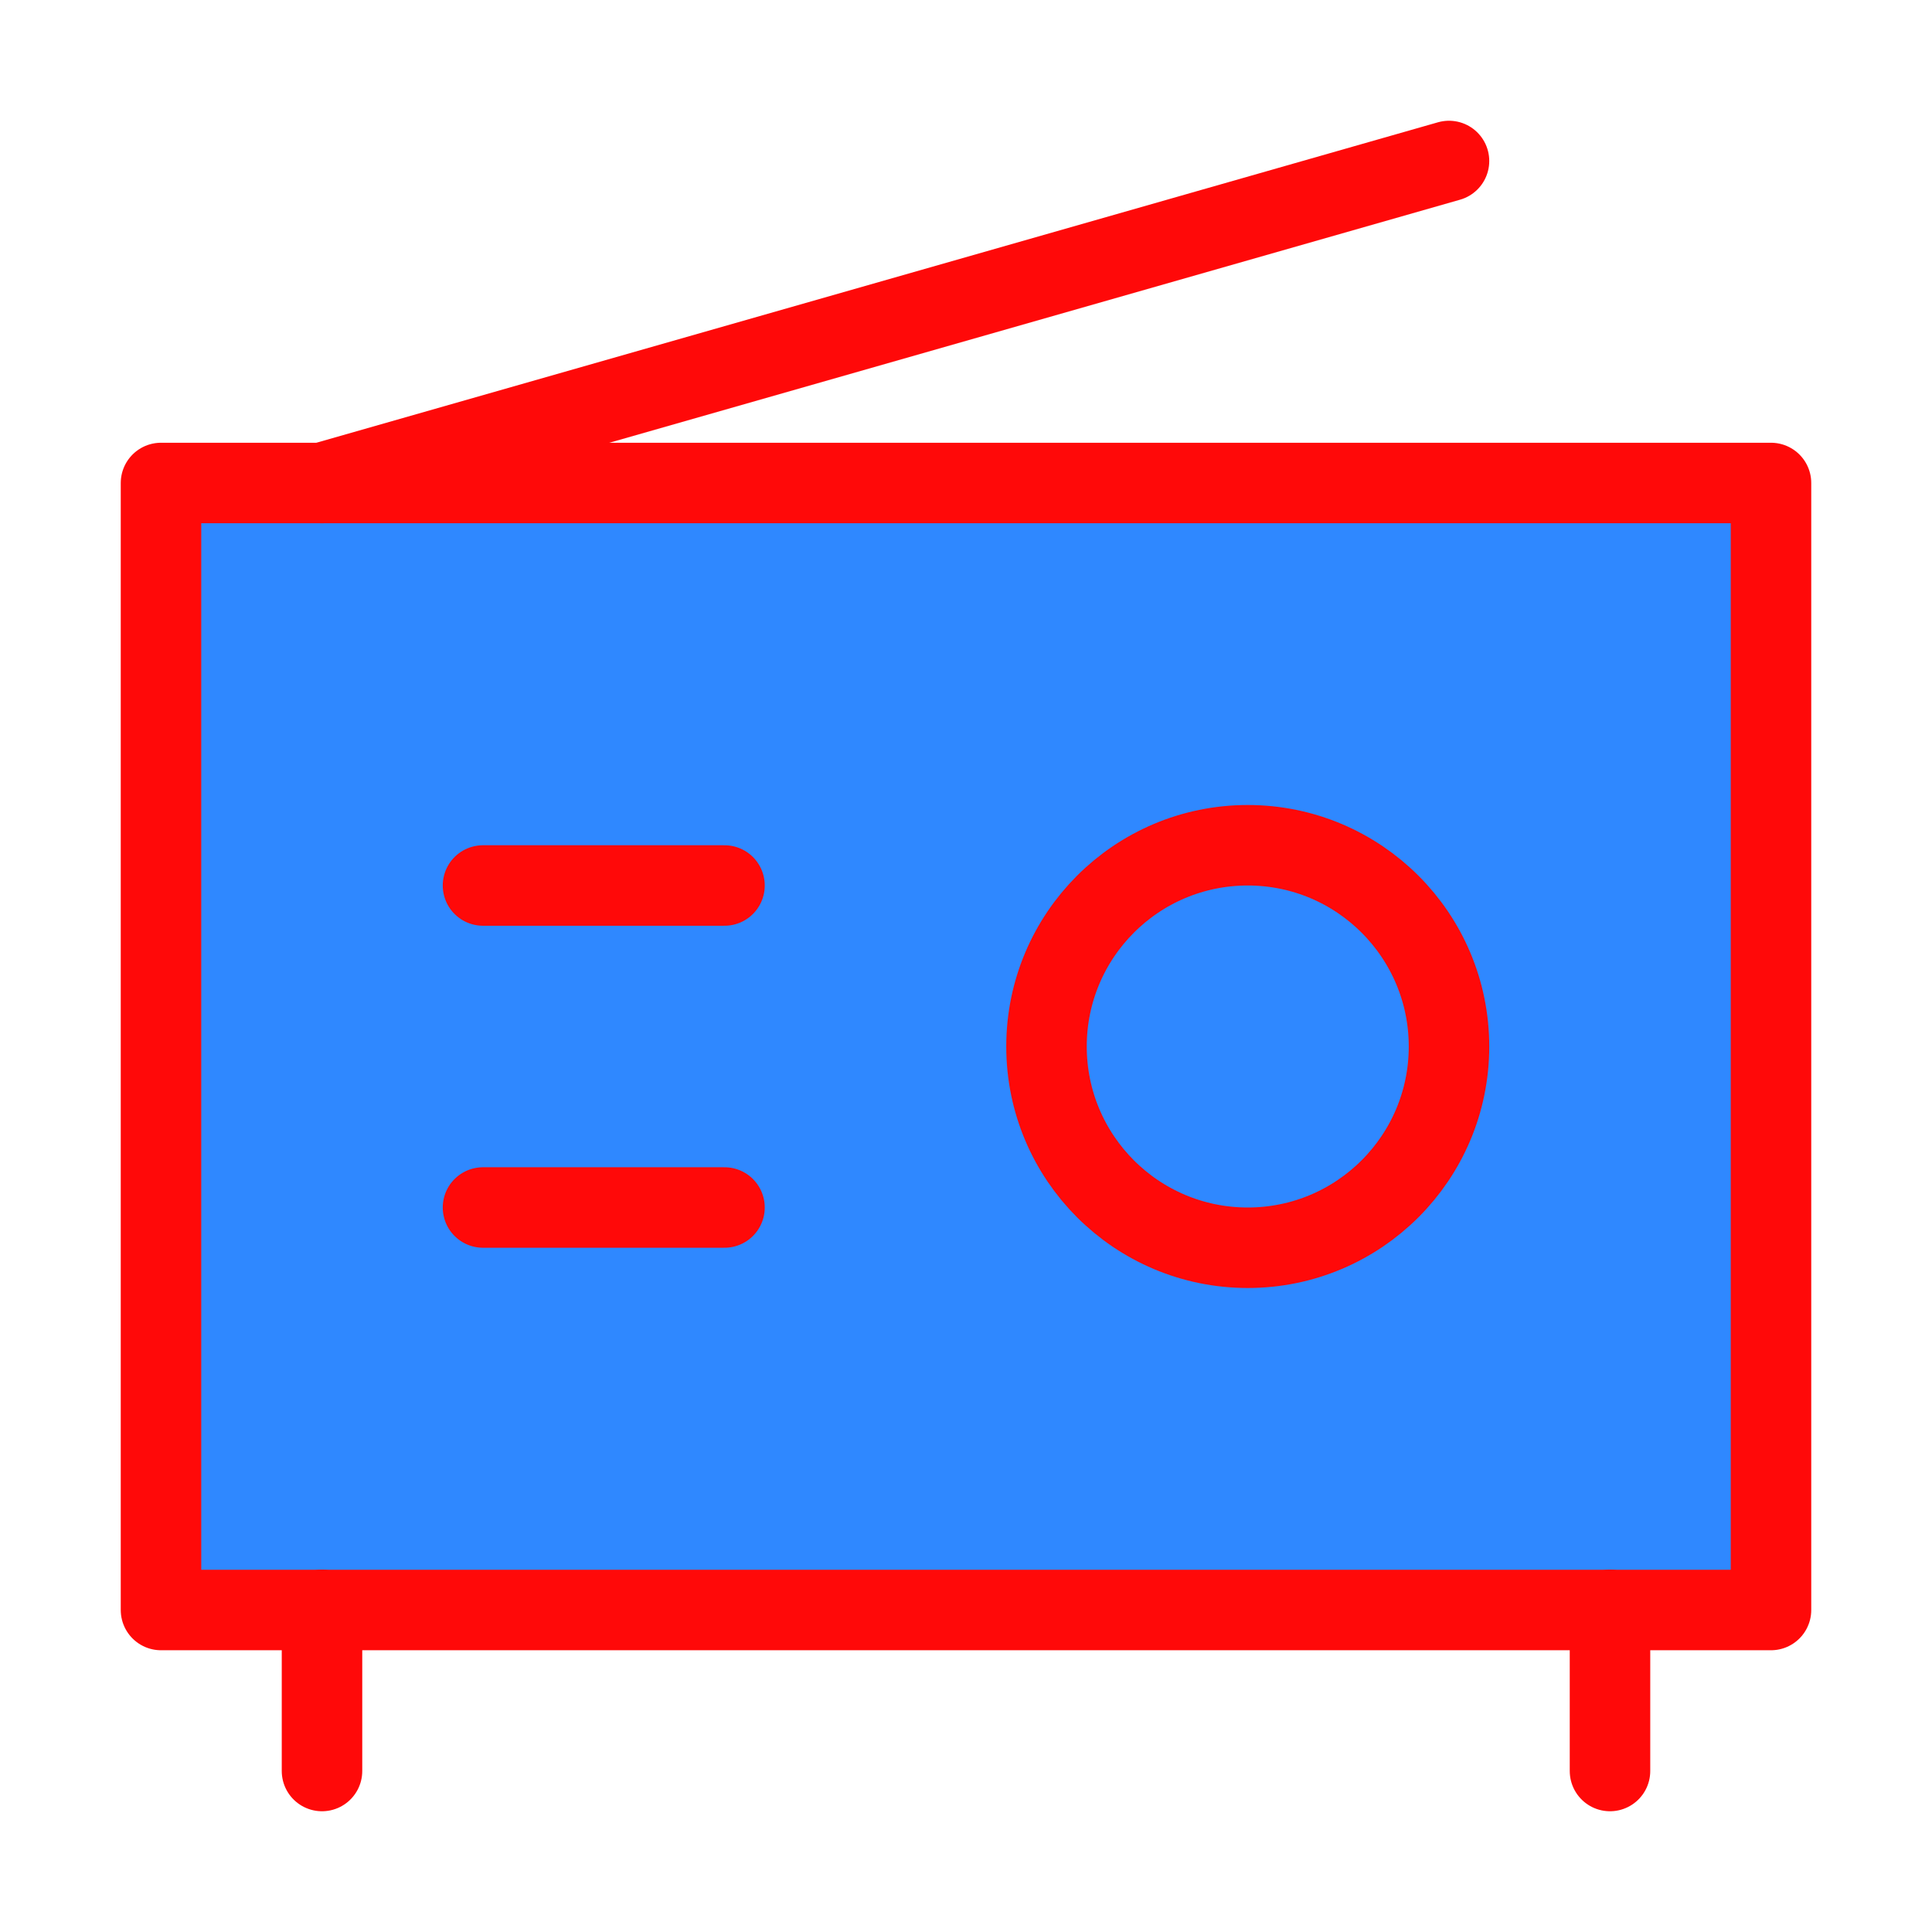 <?xml version="1.0" encoding="UTF-8"?><svg width="24" height="24" viewBox="0 0 48 48" fill="none" xmlns="http://www.w3.org/2000/svg"><rect x="4" y="12" width="40" height="28" fill="#2F88FF" stroke="#FF0909" stroke-width="2" stroke-linejoin="round"/><path d="M31 31C33.761 31 36 28.761 36 26C36 23.239 33.761 21 31 21C28.239 21 26 23.239 26 26C26 28.761 28.239 31 31 31Z" fill="#2F88FF" stroke="#FF0909" stroke-width="2" stroke-linejoin="round"/><path d="M12 22H18" stroke="#FF0909" stroke-width="2" stroke-linecap="round" stroke-linejoin="round"/><path d="M12 30H18" stroke="#FF0909" stroke-width="2" stroke-linecap="round" stroke-linejoin="round"/><path d="M8 40V44" stroke="#FF0909" stroke-width="2" stroke-linecap="round" stroke-linejoin="round"/><path d="M40 40V44" stroke="#FF0909" stroke-width="2" stroke-linecap="round" stroke-linejoin="round"/><path d="M8 12L36 4" stroke="#FF0909" stroke-width="2" stroke-linecap="round" stroke-linejoin="round"/></svg>